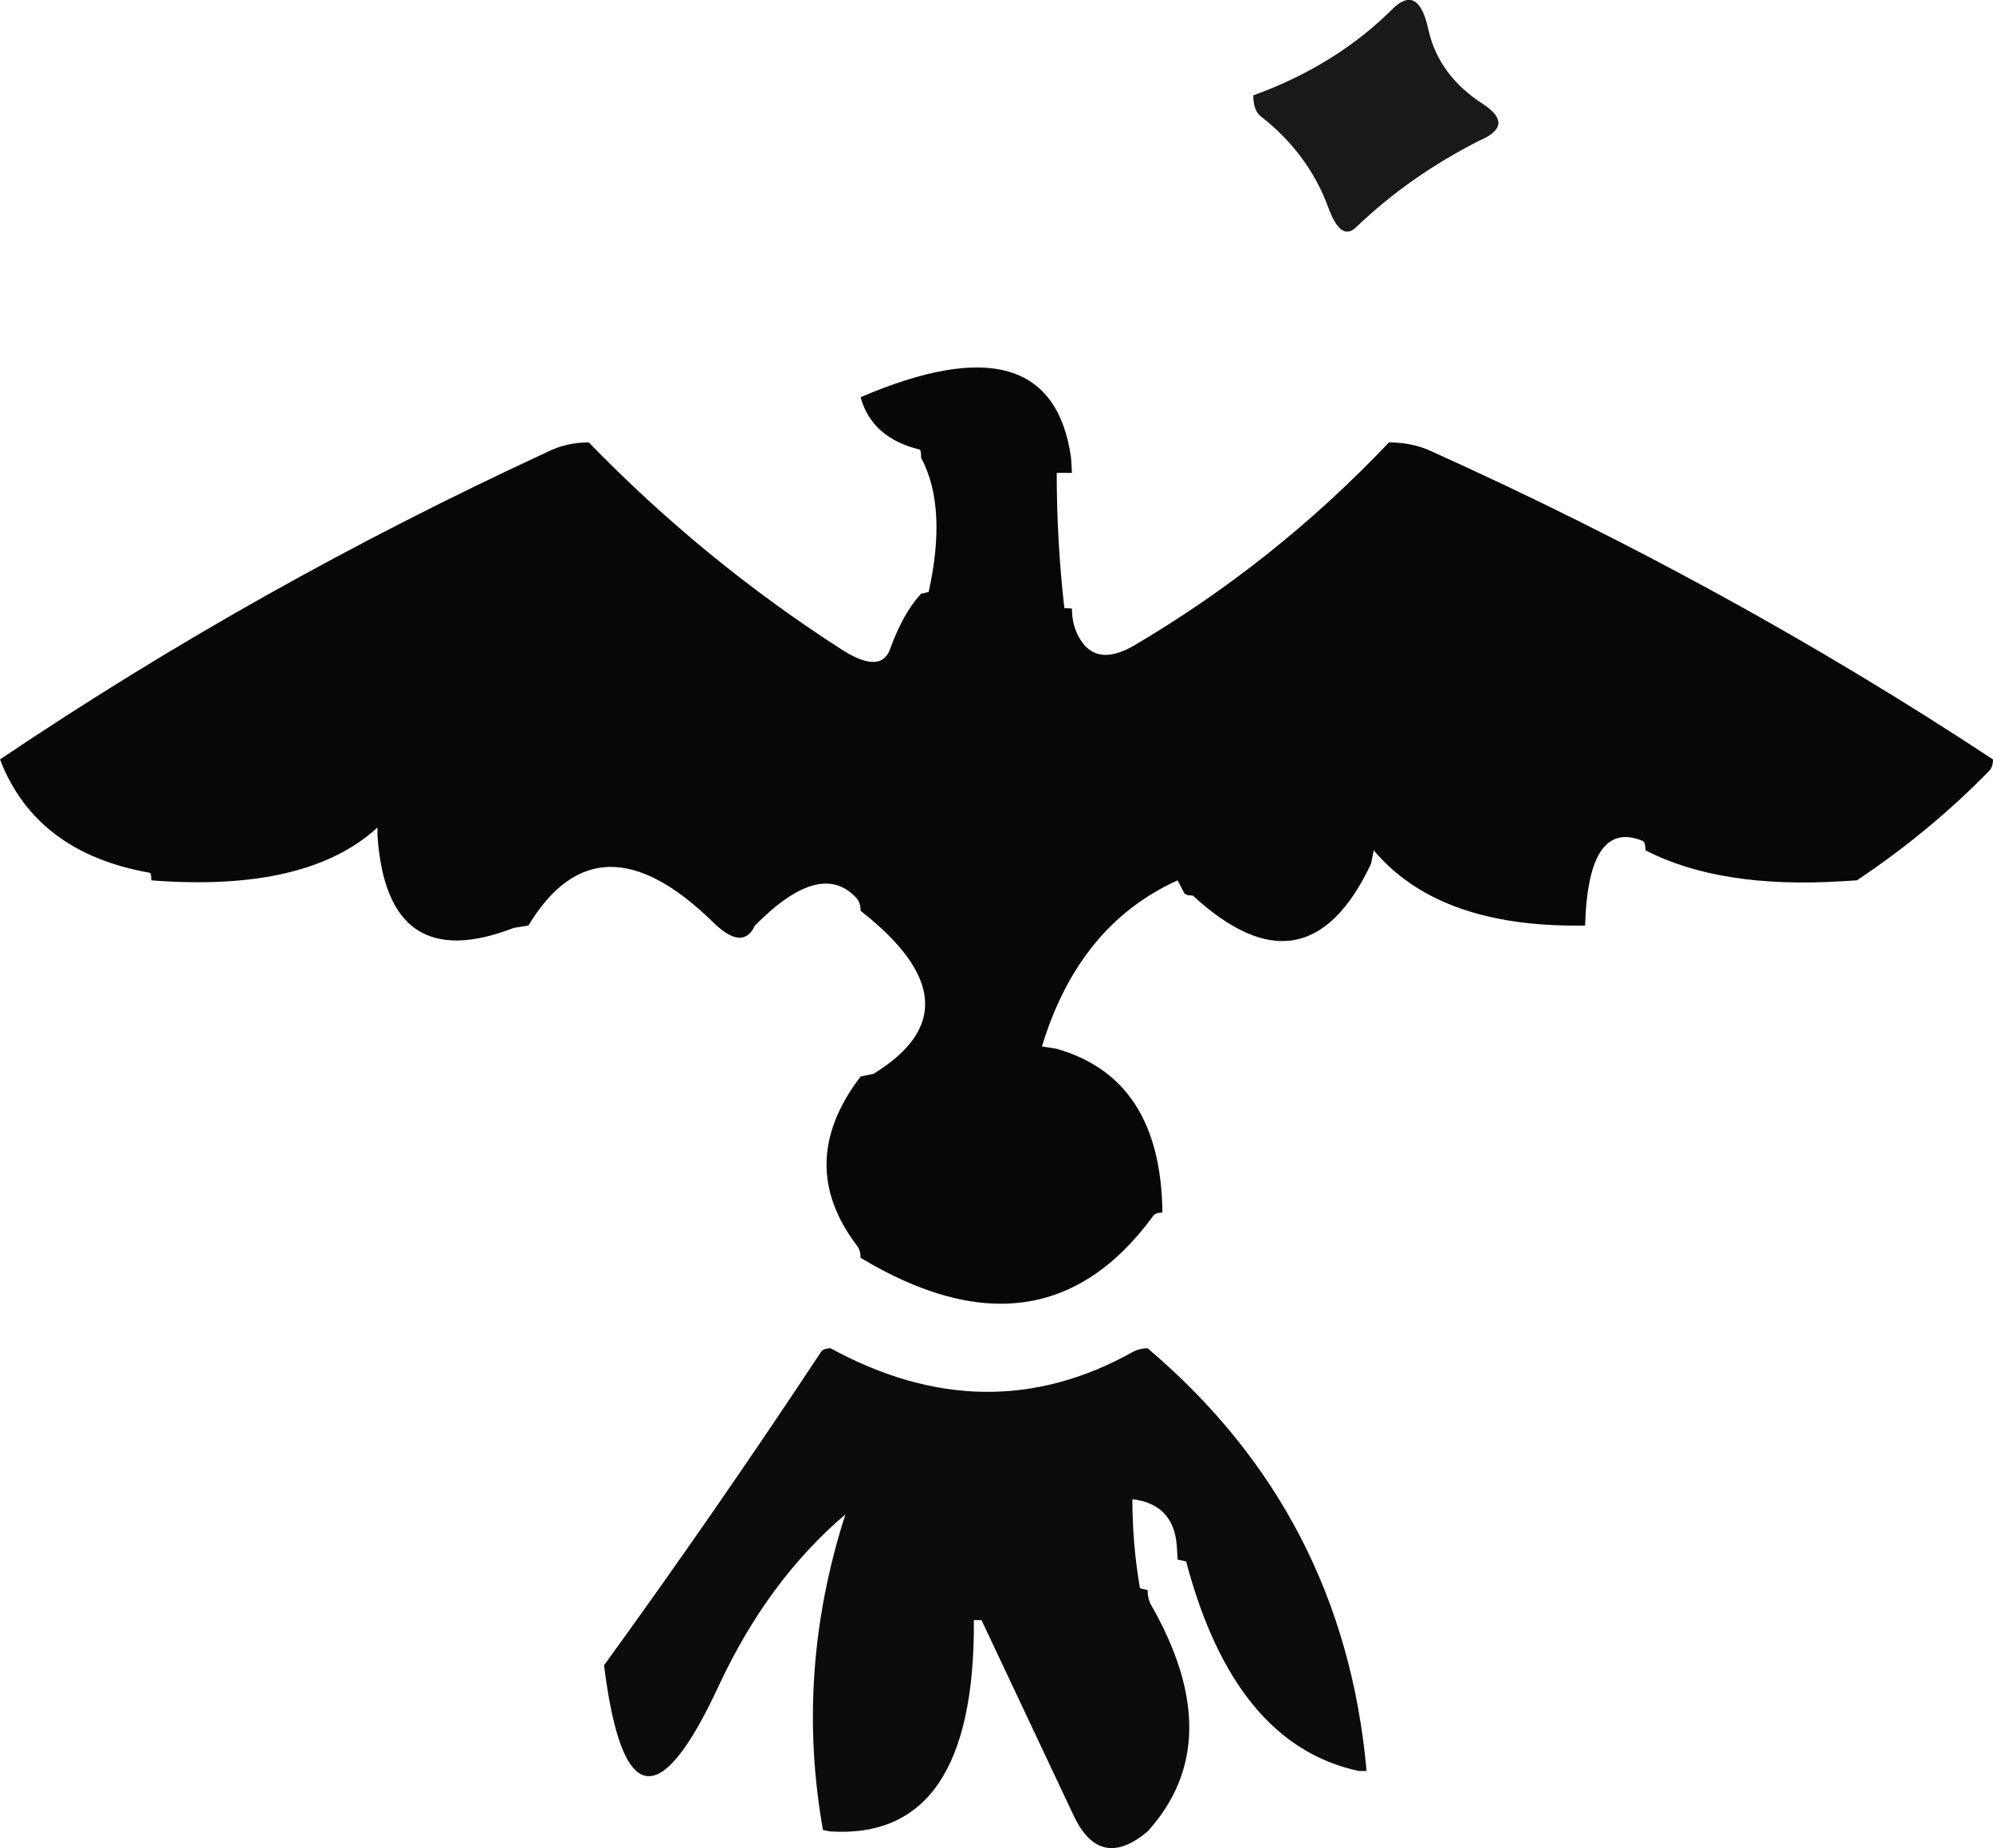 <?xml version="1.0" encoding="UTF-8" standalone="no"?>
<svg xmlns:ffdec="https://www.free-decompiler.com/flash" xmlns:xlink="http://www.w3.org/1999/xlink" ffdec:objectType="shape" height="206.35px" width="222.55px" xmlns="http://www.w3.org/2000/svg">
  <g transform="matrix(1.0, 0.0, 0.0, 1.0, 111.55, 102.6)">
    <path d="M47.95 -99.3 Q49.1 -94.15 54.1 -90.95 57.65 -88.6 53.65 -86.9 45.85 -82.95 39.85 -77.2 38.15 -75.6 36.75 -79.5 34.55 -85.45 29.25 -89.6 28.4 -90.25 28.4 -91.95 37.65 -95.3 44.0 -101.65 46.85 -104.4 47.95 -99.3" fill="#191919" fill-rule="evenodd" stroke="none"/>
    <path d="M48.2 -52.25 Q81.5 -37.25 111.0 -17.8 111.0 -16.95 110.55 -16.5 103.9 -9.7 95.8 -4.3 L94.15 -4.2 Q80.55 -3.35 72.2 -7.65 72.2 -8.5 71.9 -8.7 65.8 -11.2 65.45 0.75 L63.8 0.75 Q48.8 0.6 41.85 -7.65 L41.55 -6.15 Q34.35 9.1 21.65 -2.6 20.8 -2.6 20.65 -2.95 L19.95 -4.3 Q8.9 0.7 4.8 14.25 L6.4 14.5 Q18.1 17.8 18.25 32.8 17.45 32.8 17.2 33.2 4.85 50.05 -15.45 37.85 -15.45 37.0 -15.85 36.5 -22.85 27.3 -15.45 17.6 L-14.0 17.3 Q-1.8 9.8 -15.45 -0.9 -15.45 -1.75 -15.85 -2.25 -19.85 -6.75 -27.25 0.75 -28.6 3.65 -31.95 0.35 -44.75 -12.15 -52.55 0.75 L-54.15 1.0 Q-68.35 6.5 -69.4 -9.35 L-69.4 -10.2 Q-77.3 -2.95 -94.65 -4.3 -94.65 -5.15 -94.85 -5.15 -107.55 -7.4 -111.55 -17.8 -82.85 -37.15 -50.4 -52.15 -48.3 -53.2 -45.8 -53.2 -32.95 -39.95 -17.45 -30.0 -13.15 -27.3 -12.15 -30.15 -10.7 -34.15 -8.7 -36.3 L-7.85 -36.5 Q-5.75 -46.0 -8.7 -51.5 -8.7 -52.35 -8.85 -52.4 -14.2 -53.7 -15.45 -58.25 5.8 -67.35 8.05 -51.5 L8.15 -49.8 6.45 -49.8 Q6.45 -42.2 7.3 -34.7 L8.15 -34.65 Q8.15 -32.95 8.85 -31.6 10.7 -28.0 15.05 -30.5 30.85 -39.8 43.55 -53.2 46.1 -53.2 48.2 -52.25" fill="#070707" fill-rule="evenodd" stroke="none"/>
    <path d="M16.6 47.95 Q38.5 66.5 41.05 95.15 L40.2 95.15 Q26.3 92.2 20.9 71.75 L19.95 71.55 19.85 69.9 Q19.45 65.35 14.9 64.8 14.9 69.9 15.75 74.75 L16.6 74.95 Q16.6 75.8 16.9 76.45 25.75 91.8 16.6 101.9 11.3 106.35 8.35 100.15 L-1.95 78.3 -2.8 78.3 Q-2.65 102.9 -18.8 101.9 L-19.65 101.75 Q-22.8 84.1 -17.15 66.5 -25.8 73.85 -31.3 85.65 -41.15 106.9 -44.1 83.35 -31.7 66.25 -19.9 48.4 -19.65 47.95 -18.8 47.95 -1.3 57.5 15.05 48.3 15.75 47.95 16.6 47.95" fill="#0c0c0c" fill-rule="evenodd" stroke="none"/>
  </g>
</svg>
